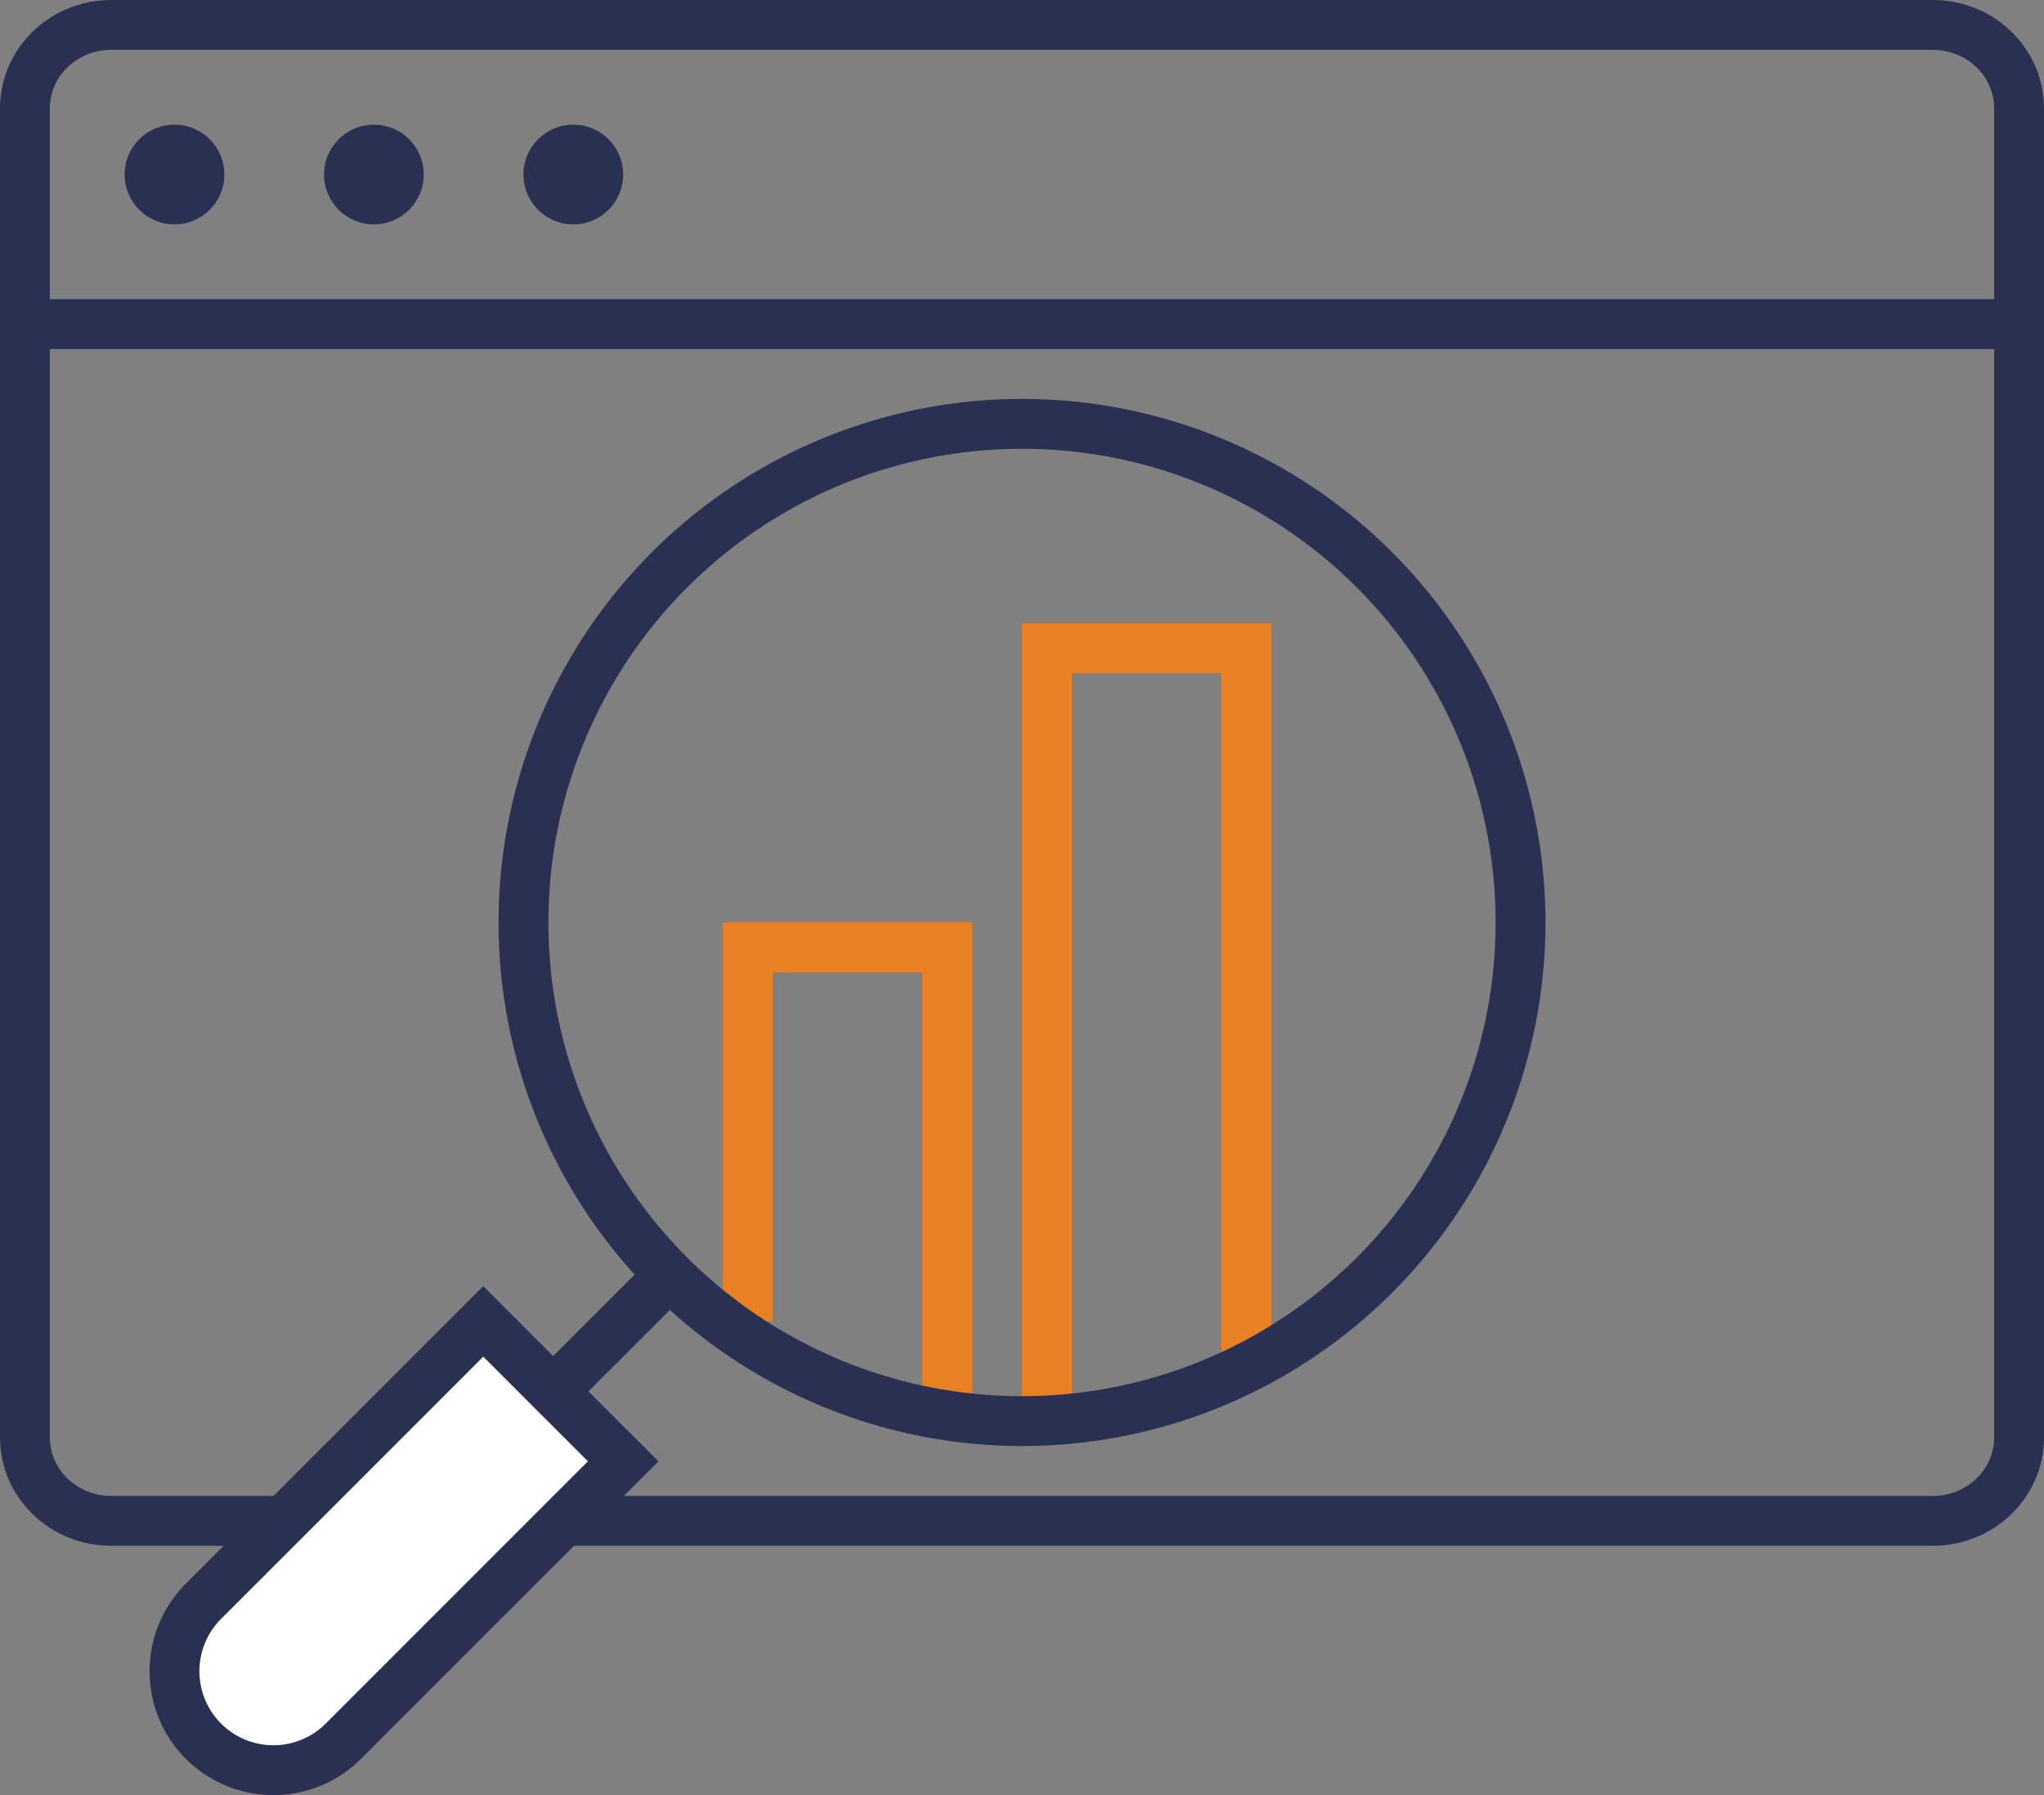 <svg width="82" height="72" xmlns="http://www.w3.org/2000/svg"><rect width="100%" height="100%" fill="#808080" stroke="none"/><g fill="none" fill-rule="evenodd"><g transform="translate(1 1)"><path d="M0 12h80" stroke="#2A3052" stroke-width="2"/><path d="M80 56.655C80 58.503 78.45 60 76.539 60H3.461C1.549 60 0 58.503 0 56.655V3.345C0 1.497 1.55 0 3.461 0h73.078C78.451 0 80 1.497 80 3.345v53.31z" stroke="#2A3052" stroke-width="2" stroke-linejoin="round"/><circle fill="#2A3052" fill-rule="nonzero" cx="6" cy="6" r="2"/><circle fill="#2A3052" fill-rule="nonzero" cx="14" cy="6" r="2"/><circle fill="#2A3052" fill-rule="nonzero" cx="22" cy="6" r="2"/></g><g transform="matrix(-1 0 0 1 61 17)" stroke-width="2"><path stroke="#E98024" d="M23 39V21h8v15M11 38V9h8v30"/><circle stroke="#2A3052" cx="20" cy="20" r="20"/><path d="M52.838 52.838h0a3.969 3.969 0 0 0 0-5.613L41.613 36 36 41.613l11.225 11.225a3.969 3.969 0 0 0 5.613 0z" stroke="#2A3052" fill="#FFF"/><path d="M39.2 39.2l-5.657-5.657" stroke="#2A3052"/></g></g></svg>